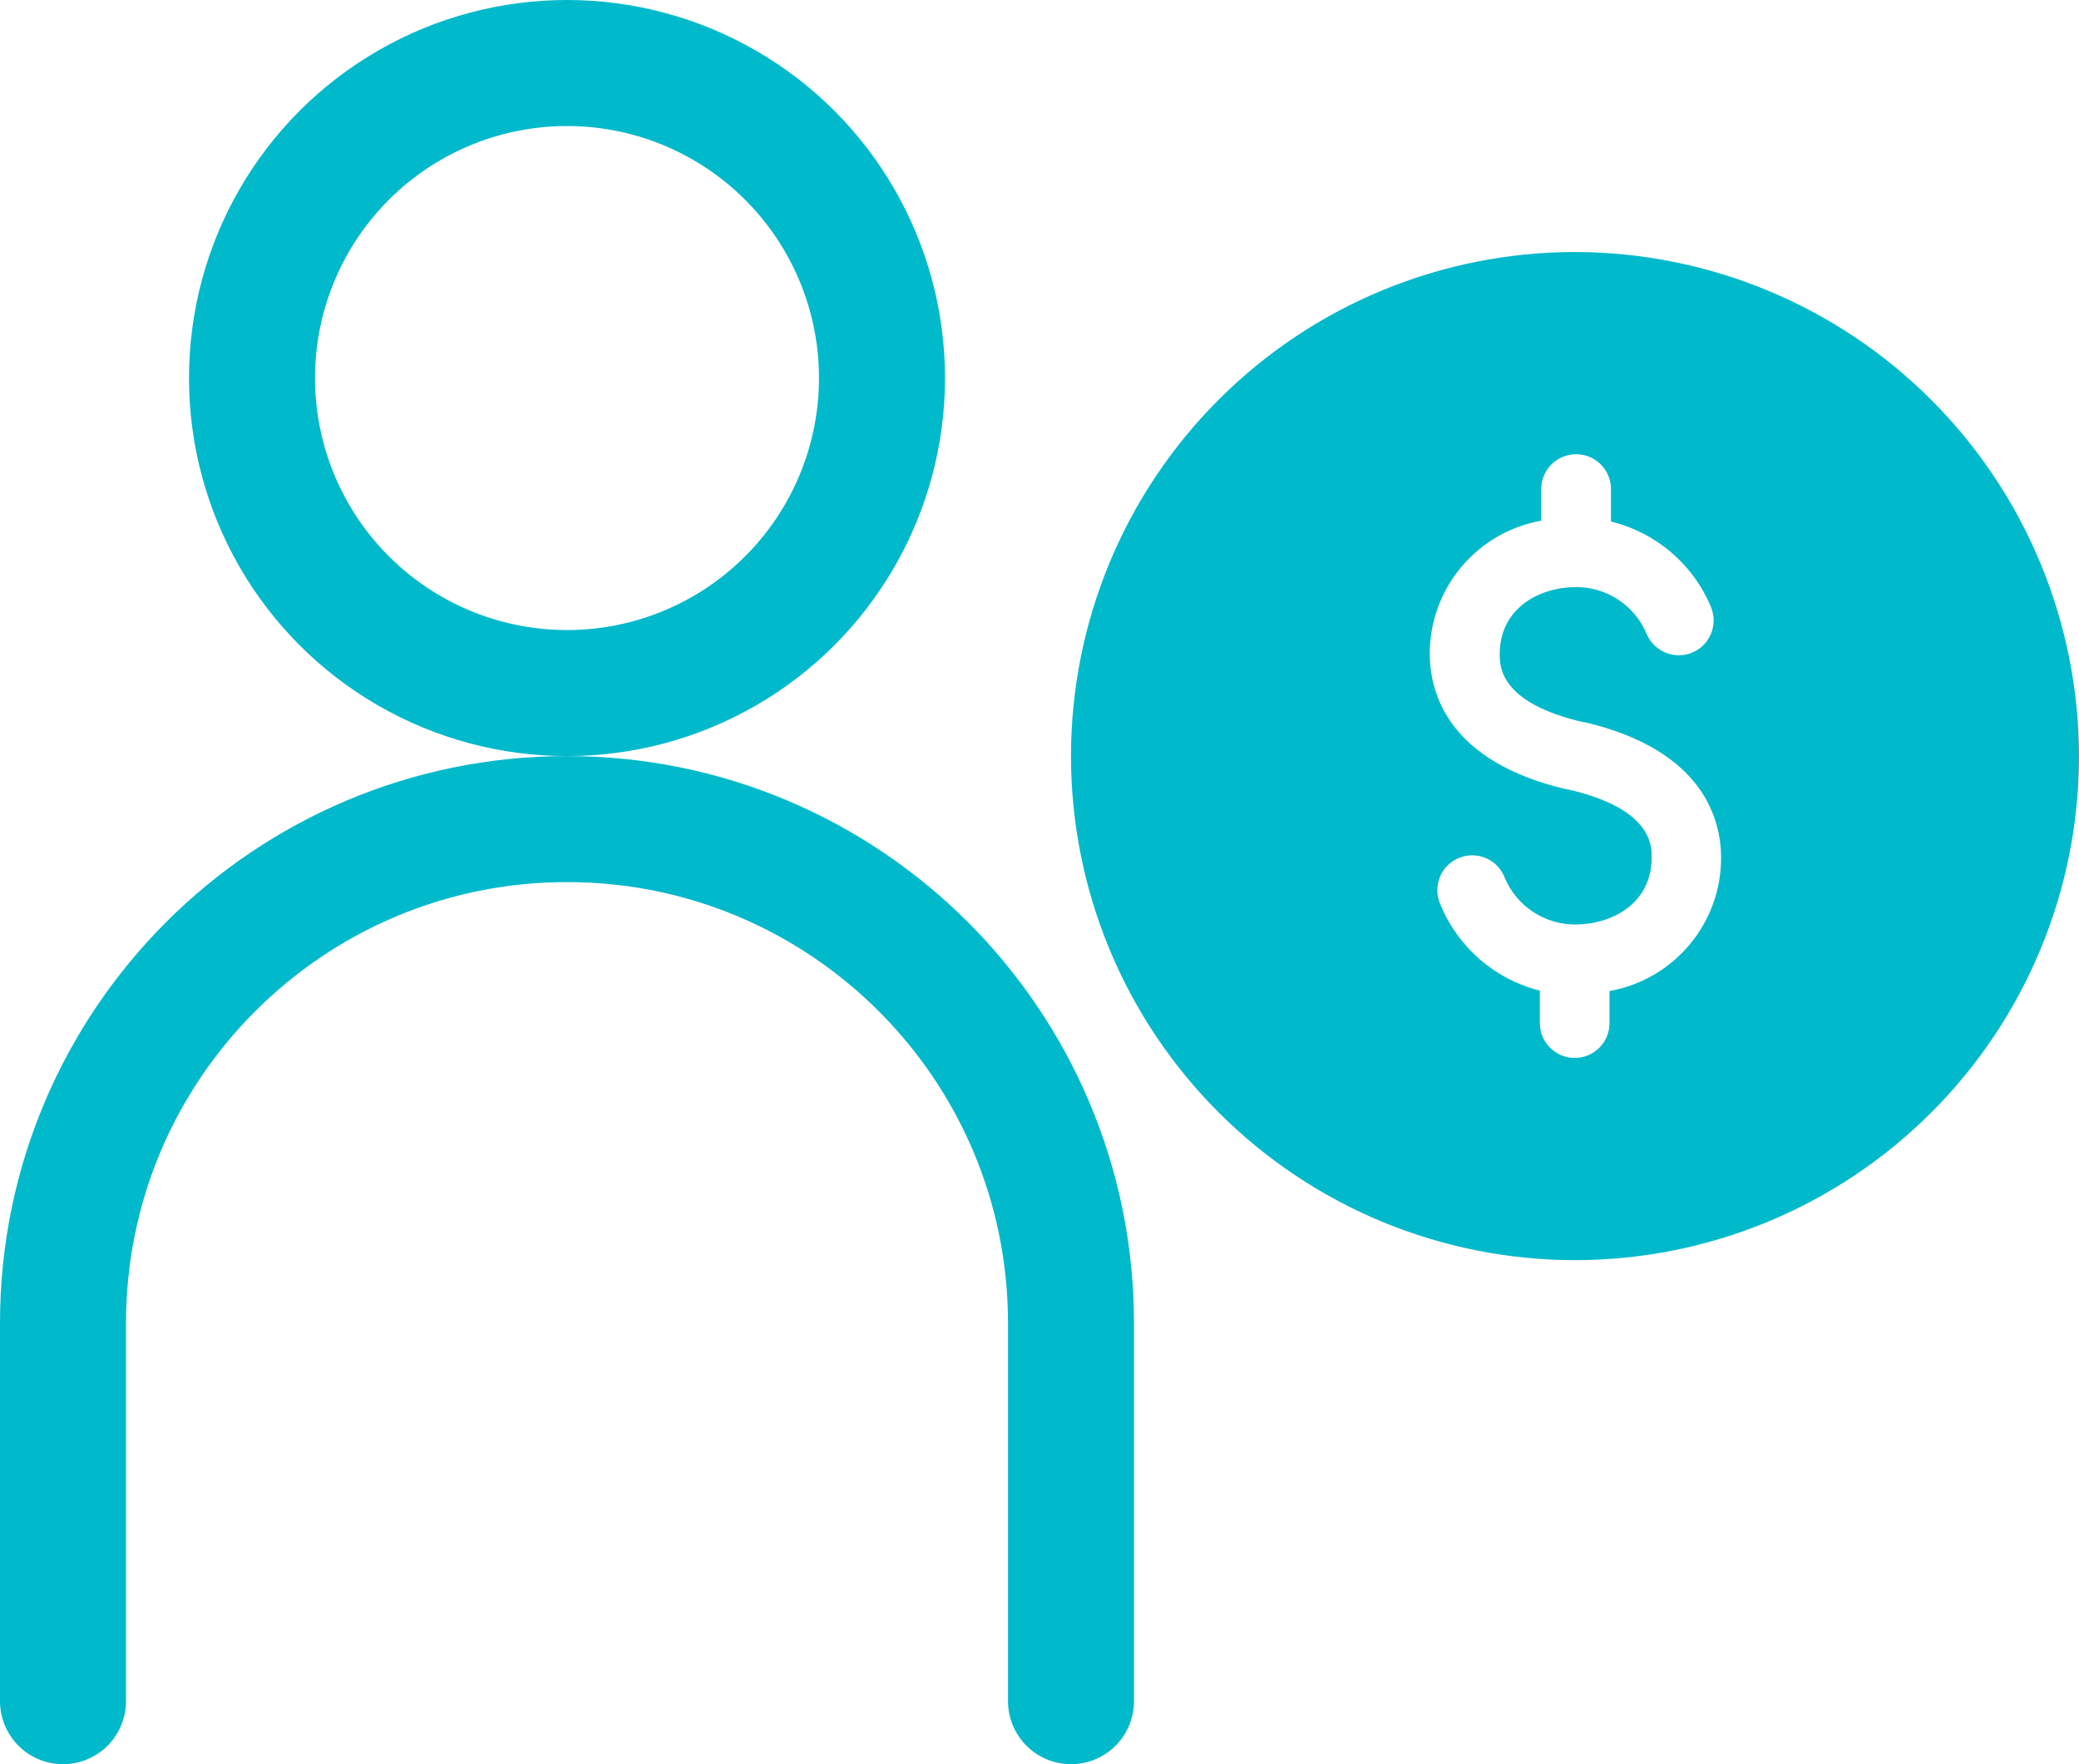 <?xml version="1.0" encoding="UTF-8"?>
<svg width="33px" height="28px" viewBox="0 0 33 28" version="1.1" xmlns="http://www.w3.org/2000/svg" xmlns:xlink="http://www.w3.org/1999/xlink">
    <title>3B34B980-FECE-4F5F-8972-2649D5A59EF1SVG</title>
    <g id="WEB-DESIGN" stroke="none" stroke-width="1" fill="none" fill-rule="evenodd">
        <g id="Atto-/-Product-/-Timesheets" transform="translate(-316, -4999)">
            <g id="Group-14" transform="translate(150, 4513)">
                <g id="Group-35" transform="translate(0, 220)">
                    <g id="Group-38" transform="translate(0, 260)">
                        <g id="Group" transform="translate(160, 0)">
                            <g id="Wages" transform="translate(7, 7)">
                                <g id="Team---Color" stroke="#00B9CB" stroke-width="2">
                                    <path d="M16,26 C16,24.946 16,22.946 16,20 C16,15.582 12.418,12 8,12 C3.582,12 0,15.582 0,20 C0,22.946 0,24.946 0,26" id="Oval-10" stroke-linecap="round"></path>
                                    <circle id="Oval-13" cx="8" cy="5" r="5"></circle>
                                </g>
                                <path d="M26.319,12.618 C26.318,13.658 25.572,14.546 24.548,14.729 L24.548,15.238 C24.548,15.543 24.301,15.791 23.995,15.791 C23.69,15.791 23.442,15.543 23.442,15.238 L23.442,14.723 C22.729,14.544 22.144,14.037 21.864,13.357 C21.802,13.22 21.799,13.065 21.853,12.925 C21.908,12.786 22.016,12.676 22.154,12.618 C22.292,12.56 22.448,12.561 22.585,12.619 C22.723,12.678 22.831,12.79 22.884,12.93 C23.073,13.381 23.515,13.674 24.005,13.673 C24.589,13.673 25.217,13.339 25.217,12.609 C25.217,12.416 25.217,11.835 23.89,11.529 L23.87,11.529 C21.978,11.087 21.695,9.993 21.695,9.376 L21.694,9.376 C21.695,8.336 22.441,7.447 23.464,7.264 L23.464,6.762 C23.464,6.457 23.712,6.209 24.018,6.209 C24.323,6.209 24.571,6.457 24.571,6.762 L24.571,7.278 C25.285,7.452 25.874,7.954 26.157,8.632 C26.276,8.914 26.144,9.239 25.862,9.357 C25.581,9.475 25.256,9.343 25.137,9.061 C24.949,8.61 24.507,8.317 24.018,8.318 C23.433,8.318 22.805,8.653 22.805,9.382 C22.805,9.575 22.805,10.157 24.133,10.462 L24.152,10.462 C26.036,10.905 26.319,12.002 26.319,12.618 L26.319,12.618 Z M32,11 C32,13.122 31.157,15.157 29.656,16.656 C28.156,18.157 26.122,19 24,19 C21.878,19 19.843,18.157 18.344,16.656 C16.843,15.157 16,13.122 16,11 C16,8.878 16.843,6.843 18.344,5.344 C19.843,3.843 21.878,3 24,3 C26.121,3.003 28.154,3.846 29.654,5.346 C31.154,6.846 31.997,8.879 32,11.001 L32,11 Z" id="Fill-1" fill="#00B9CB"></path>
                            </g>
                        </g>
                    </g>
                </g>
            </g>
        </g>
    </g>
</svg>